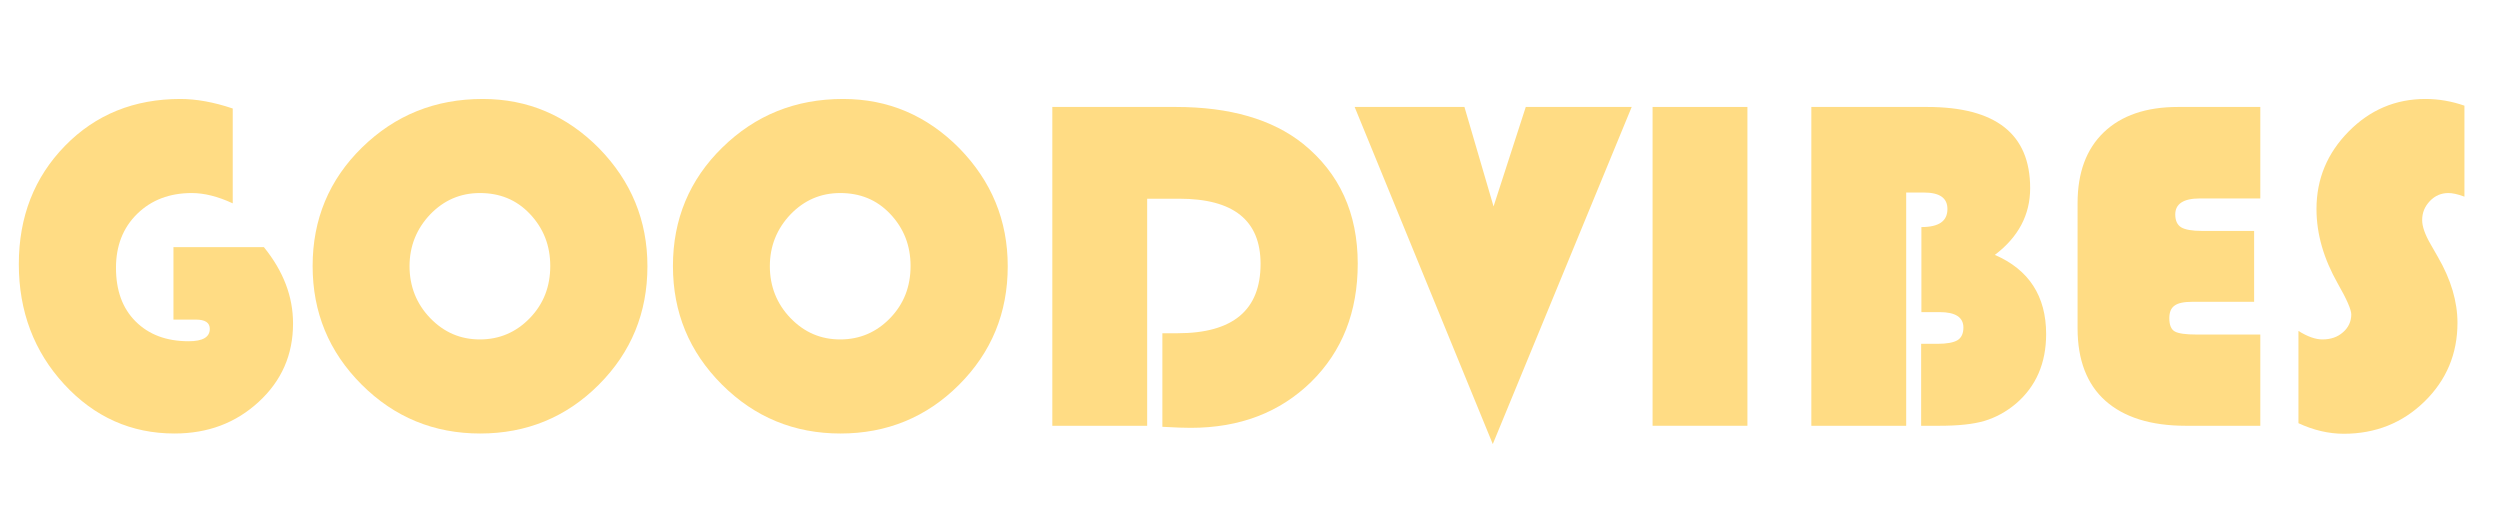 <?xml version="1.0" encoding="utf-8"?>
<!-- Generator: Adobe Illustrator 23.0.5, SVG Export Plug-In . SVG Version: 6.00 Build 0)  -->
<svg version="1.1" id="Capa_1" xmlns="http://www.w3.org/2000/svg" xmlns:xlink="http://www.w3.org/1999/xlink" x="0px" y="0px"
	 viewBox="0 0 97 20" style="enable-background:new 0 0 97 20;" xml:space="preserve">
<style type="text/css">
	.st0{fill:#FFDC84;}
</style>
<g>
	<path class="st0" d="M6.73,9.59h3.51c0.76,0.94,1.13,1.92,1.13,2.96c0,1.21-0.44,2.22-1.33,3.04c-0.89,0.82-1.97,1.23-3.27,1.23
		c-1.68,0-3.11-0.64-4.28-1.91c-1.17-1.27-1.76-2.83-1.76-4.66c0-1.84,0.6-3.37,1.79-4.59S5.21,3.84,7,3.84
		c0.61,0,1.29,0.12,2.03,0.37v3.68C8.45,7.62,7.92,7.49,7.44,7.49c-0.86,0-1.57,0.27-2.12,0.81s-0.82,1.24-0.82,2.09
		c0,0.88,0.25,1.57,0.76,2.08c0.51,0.51,1.19,0.77,2.06,0.77c0.55,0,0.82-0.16,0.82-0.48c0-0.24-0.18-0.36-0.54-0.36H6.73V9.59z"/>
	<path class="st0" d="M18.73,3.84c1.75,0,3.25,0.64,4.51,1.91c1.25,1.28,1.88,2.8,1.88,4.58c0,1.81-0.63,3.34-1.89,4.6
		c-1.26,1.26-2.8,1.89-4.6,1.89c-1.79,0-3.33-0.63-4.6-1.9c-1.27-1.27-1.9-2.8-1.9-4.6c0-1.81,0.64-3.35,1.92-4.6
		S16.88,3.84,18.73,3.84z M18.62,7.49c-0.76,0-1.4,0.28-1.93,0.83c-0.53,0.56-0.8,1.23-0.8,2.01s0.27,1.46,0.8,2.01
		c0.54,0.56,1.18,0.83,1.93,0.83c0.76,0,1.41-0.28,1.94-0.83s0.79-1.22,0.79-2.02c0-0.79-0.26-1.46-0.79-2.02S19.38,7.49,18.62,7.49
		z"/>
	<path class="st0" d="M32.71,3.84c1.75,0,3.25,0.64,4.51,1.91c1.25,1.28,1.88,2.8,1.88,4.58c0,1.81-0.63,3.34-1.89,4.6
		c-1.26,1.26-2.8,1.89-4.6,1.89c-1.79,0-3.33-0.63-4.6-1.9c-1.27-1.27-1.9-2.8-1.9-4.6c0-1.81,0.64-3.35,1.92-4.6
		S30.86,3.84,32.71,3.84z M32.6,7.49c-0.76,0-1.4,0.28-1.93,0.83c-0.53,0.56-0.8,1.23-0.8,2.01s0.27,1.46,0.8,2.01
		c0.54,0.56,1.18,0.83,1.93,0.83c0.76,0,1.41-0.28,1.94-0.83s0.79-1.22,0.79-2.02c0-0.79-0.26-1.46-0.79-2.02S33.36,7.49,32.6,7.49z
		"/>
	<path class="st0" d="M44.51,7.7v8.82h-3.68V4.15h4.79c2.1,0,3.75,0.48,4.94,1.43c1.41,1.14,2.12,2.69,2.12,4.65
		c0,1.87-0.6,3.4-1.81,4.59c-1.21,1.18-2.76,1.78-4.67,1.78c-0.22,0-0.59-0.01-1.1-0.04v-3.63h0.59c2.15,0,3.22-0.9,3.22-2.69
		c0-1.69-1.05-2.53-3.16-2.53H44.51z"/>
	<path class="st0" d="M63.31,4.15l-5.39,13.08L52.56,4.15h4.26l1.13,3.86l1.25-3.86H63.31z"/>
	<path class="st0" d="M67.8,4.15v12.37h-3.68V4.15H67.8z"/>
	<path class="st0" d="M70.27,4.15h4.5c2.67,0,4,1.05,4,3.15c0,1.04-0.46,1.9-1.37,2.59c1.32,0.57,1.99,1.6,1.99,3.07
		c0,1.13-0.39,2.03-1.17,2.7c-0.38,0.32-0.79,0.54-1.22,0.67c-0.44,0.13-1.02,0.19-1.76,0.19h-0.7v-3.18h0.63
		c0.37,0,0.63-0.05,0.78-0.14s0.23-0.26,0.23-0.49c0-0.4-0.31-0.6-0.92-0.6h-0.71v-3.3c0.68,0,1.01-0.23,1.01-0.7
		c0-0.43-0.3-0.64-0.92-0.64h-0.68v9.05h-3.68V4.15z"/>
	<path class="st0" d="M87.46,8.96v2.75h-2.4c-0.33,0-0.56,0.05-0.69,0.15c-0.14,0.1-0.2,0.26-0.2,0.49c0,0.26,0.07,0.43,0.21,0.51
		c0.14,0.08,0.42,0.12,0.85,0.12h2.47v3.54h-2.89c-1.36,0-2.4-0.33-3.12-0.97s-1.08-1.59-1.08-2.81V7.88c0-1.18,0.34-2.1,1.02-2.75
		s1.64-0.98,2.87-0.98h3.2V7.7h-2.35c-0.63,0-0.95,0.21-0.95,0.62c0,0.24,0.08,0.41,0.23,0.5s0.42,0.14,0.81,0.14H87.46z"/>
	<path class="st0" d="M95.62,4.1v3.53C95.35,7.53,95.15,7.49,95,7.49c-0.28,0-0.52,0.1-0.72,0.31c-0.2,0.21-0.3,0.45-0.3,0.74
		c0,0.25,0.11,0.56,0.33,0.94l0.28,0.49c0.51,0.88,0.76,1.73,0.76,2.56c0,1.2-0.43,2.22-1.28,3.05c-0.85,0.83-1.9,1.25-3.13,1.25
		c-0.59,0-1.18-0.14-1.76-0.41v-3.58c0.35,0.22,0.66,0.33,0.93,0.33c0.32,0,0.59-0.09,0.8-0.28c0.21-0.18,0.32-0.42,0.32-0.69
		c0-0.18-0.17-0.58-0.52-1.19c-0.55-0.97-0.83-1.93-0.83-2.9c0-1.17,0.42-2.17,1.25-3.01c0.83-0.84,1.82-1.26,2.98-1.26
		C94.63,3.84,95.13,3.93,95.62,4.1z"/>
</g>
</svg>
